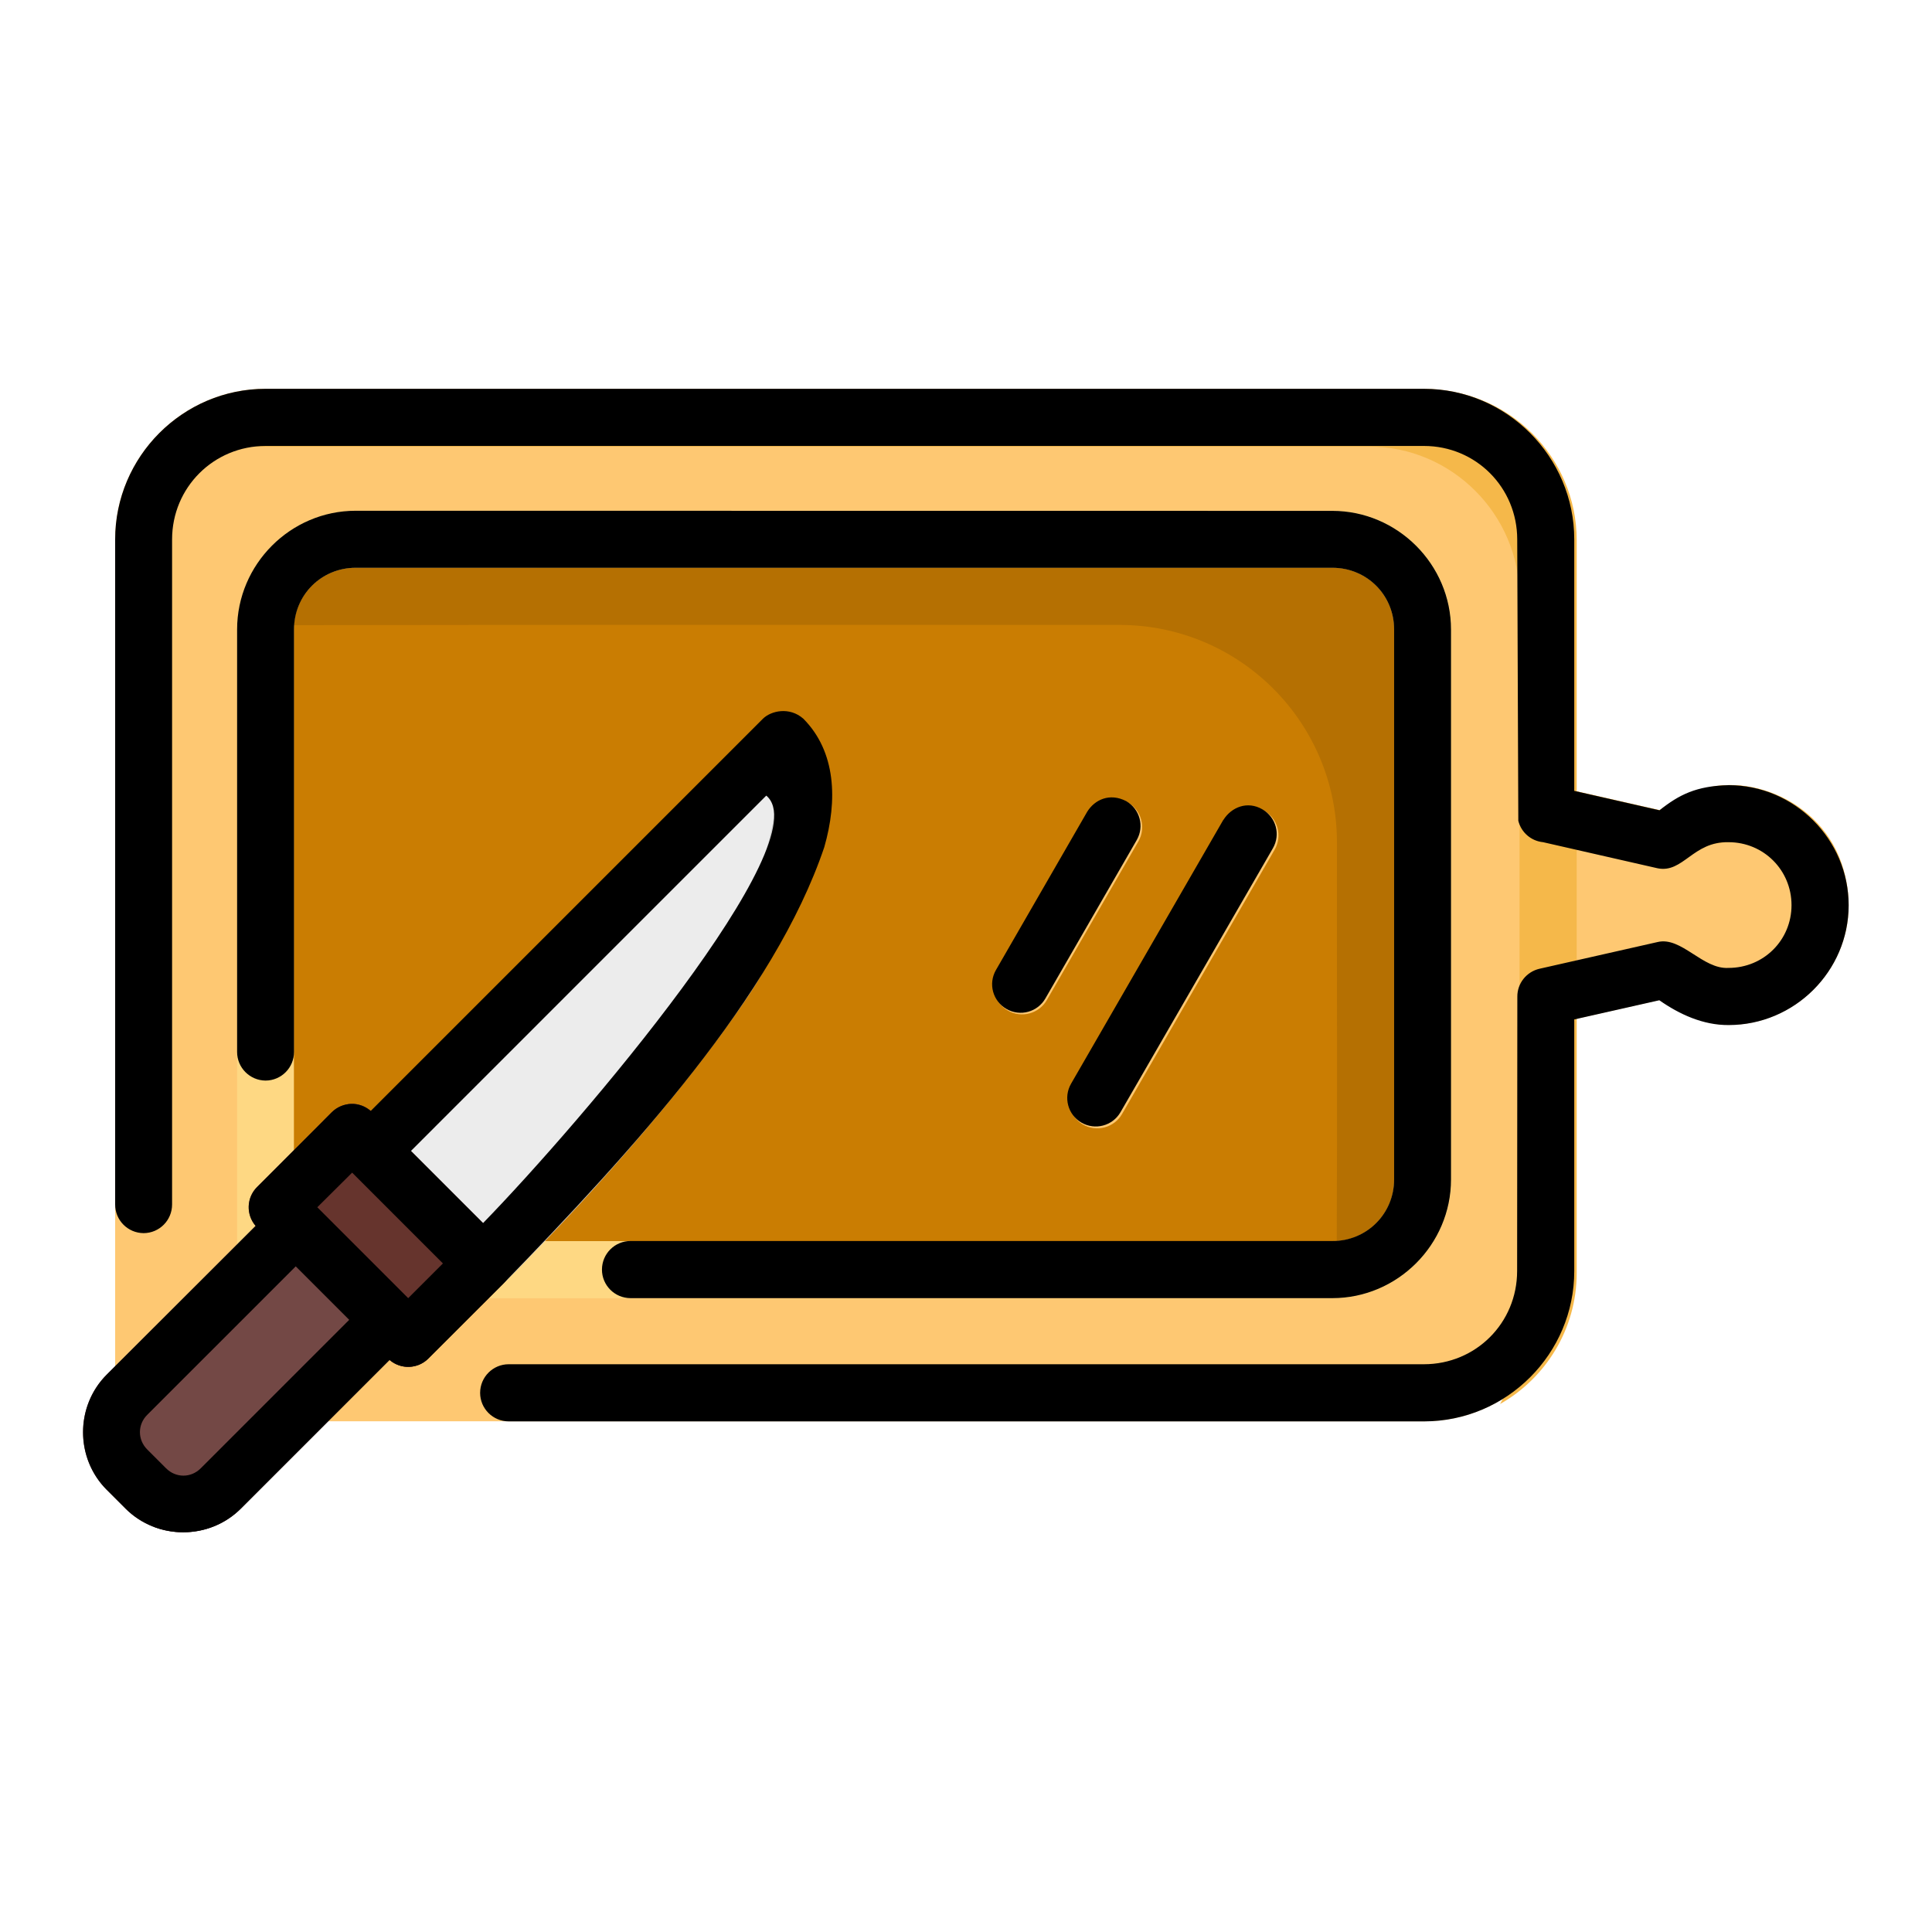 <?xml version="1.0" encoding="UTF-8" standalone="no"?>
<!-- Created with Inkscape (http://www.inkscape.org/) -->

<svg
   width="64pt"
   height="64pt"
   viewBox="0 0 22.578 22.578"
   version="1.1"
   id="svg831"
   inkscape:version="1.1.1 (3bf5ae0d25, 2021-09-20)"
   sodipodi:docname="#1.svg"
   inkscape:export-filename="C:\Users\User\Desktop\Done Januari II\E\19 - Cafe Building.png"
   inkscape:export-xdpi="576"
   inkscape:export-ydpi="576"
   xmlns:inkscape="http://www.inkscape.org/namespaces/inkscape"
   xmlns:sodipodi="http://sodipodi.sourceforge.net/DTD/sodipodi-0.dtd"
   xmlns="http://www.w3.org/2000/svg"
   xmlns:svg="http://www.w3.org/2000/svg"
   xmlns:rdf="http://www.w3.org/1999/02/22-rdf-syntax-ns#"
   xmlns:cc="http://creativecommons.org/ns#"
   xmlns:dc="http://purl.org/dc/elements/1.1/">
  <defs
     id="defs825">
    <pattern
       id="EMFhbasepattern"
       patternUnits="userSpaceOnUse"
       width="6"
       height="6"
       x="0"
       y="0" />
    <pattern
       id="EMFhbasepattern-9"
       patternUnits="userSpaceOnUse"
       width="6"
       height="6"
       x="0"
       y="0" />
    <pattern
       id="EMFhbasepattern-0"
       patternUnits="userSpaceOnUse"
       width="6"
       height="6"
       x="0"
       y="0" />
    <pattern
       id="EMFhbasepattern-7"
       patternUnits="userSpaceOnUse"
       width="6"
       height="6"
       x="0"
       y="0" />
    <pattern
       id="EMFhbasepattern-2"
       patternUnits="userSpaceOnUse"
       width="6"
       height="6"
       x="0"
       y="0" />
    <pattern
       id="EMFhbasepattern-98"
       patternUnits="userSpaceOnUse"
       width="6"
       height="6"
       x="0"
       y="0" />
    <pattern
       id="EMFhbasepattern-6"
       patternUnits="userSpaceOnUse"
       width="6"
       height="6"
       x="0"
       y="0" />
    <pattern
       id="EMFhbasepattern-01"
       patternUnits="userSpaceOnUse"
       width="6"
       height="6"
       x="0"
       y="0" />
    <pattern
       id="EMFhbasepattern-07"
       patternUnits="userSpaceOnUse"
       width="6"
       height="6"
       x="0"
       y="0" />
    <pattern
       id="EMFhbasepattern-8"
       patternUnits="userSpaceOnUse"
       width="6"
       height="6"
       x="0"
       y="0" />
    <pattern
       id="EMFhbasepattern-4"
       patternUnits="userSpaceOnUse"
       width="6"
       height="6"
       x="0"
       y="0" />
    <pattern
       id="EMFhbasepattern-40"
       patternUnits="userSpaceOnUse"
       width="6"
       height="6"
       x="0"
       y="0" />
    <pattern
       id="EMFhbasepattern-08"
       patternUnits="userSpaceOnUse"
       width="6"
       height="6"
       x="0"
       y="0" />
    <pattern
       id="EMFhbasepattern-04"
       patternUnits="userSpaceOnUse"
       width="6"
       height="6"
       x="0"
       y="0" />
    <pattern
       id="EMFhbasepattern-014"
       patternUnits="userSpaceOnUse"
       width="6"
       height="6"
       x="0"
       y="0" />
    <pattern
       id="EMFhbasepattern-27"
       patternUnits="userSpaceOnUse"
       width="6"
       height="6"
       x="0"
       y="0" />
    <pattern
       id="EMFhbasepattern-09"
       patternUnits="userSpaceOnUse"
       width="6"
       height="6"
       x="0"
       y="0" />
    <pattern
       id="EMFhbasepattern-5"
       patternUnits="userSpaceOnUse"
       width="6"
       height="6"
       x="0"
       y="0" />
    <pattern
       id="EMFhbasepattern-018"
       patternUnits="userSpaceOnUse"
       width="6"
       height="6"
       x="0"
       y="0" />
  </defs>
  <sodipodi:namedview
     id="base"
     pagecolor="#ffffff"
     bordercolor="#666666"
     borderopacity="1.0"
     inkscape:pageopacity="0.0"
     inkscape:pageshadow="2"
     inkscape:zoom="6.4882571"
     inkscape:cx="30.285483"
     inkscape:cy="42.61545"
     inkscape:document-units="pt"
     inkscape:current-layer="layer1"
     showgrid="false"
     units="pt"
     inkscape:window-width="1920"
     inkscape:window-height="1001"
     inkscape:window-x="-9"
     inkscape:window-y="41"
     inkscape:window-maximized="1"
     inkscape:pagecheckerboard="true"
     inkscape:showpageshadow="false"
     inkscape:object-paths="true"
     inkscape:snap-intersection-paths="true"
     inkscape:snap-smooth-nodes="true"
     inkscape:snap-midpoints="true"
     showguides="true"
     inkscape:snap-bbox="true"
     inkscape:bbox-nodes="true"
     inkscape:snap-nodes="false"
     inkscape:snap-global="true">
    <inkscape:grid
       type="xygrid"
       id="grid1378" />
    <sodipodi:guide
       position="0.97,21.608"
       orientation="78,0"
       id="guide1380"
       inkscape:locked="false" />
    <sodipodi:guide
       position="0.97,0.97"
       orientation="0,78"
       id="guide1382"
       inkscape:locked="false" />
    <sodipodi:guide
       position="21.608,0.97"
       orientation="-78,0"
       id="guide1384"
       inkscape:locked="false" />
    <sodipodi:guide
       position="21.608,21.608"
       orientation="0,-78"
       id="guide1386"
       inkscape:locked="false" />
  </sodipodi:namedview>
  <g
     inkscape:label="Icon"
     inkscape:groupmode="layer"
     id="layer1"
     transform="translate(0,-274.422)">
    <g
       id="g21705"
       style="display:inline;stroke-width:0.794"
       transform="matrix(1.26,0,0,1.26,0.62,-77.904)">
      <g
         id="g1600"
         style="stroke-width:0.794">
        <path
           style="color:#000000;fill:#fec872;stroke-width:0.794;stroke-linecap:round;stroke-linejoin:round;-inkscape-stroke:none"
           d="m 1.971,283.23 c -0.768,0 -1.395,0.629 -1.395,1.396 v 7.916 a 0.265,0.265 0 0 0 0.264,0.264 H 4.227 12.715 c 0.768,0 1.395,-0.627 1.395,-1.395 v -6.785 c 0,-0.768 -0.627,-1.396 -1.395,-1.396 z"
           id="path2237" />
        <path
           style="color:#000000;fill:#fed883;fill-opacity:1;stroke-width:0.794;stroke-linecap:round;stroke-linejoin:round;-inkscape-stroke:none"
           d="m 2.807,284.361 c -0.605,0 -1.1,0.497 -1.1,1.102 v 5.936 a 0.265,0.265 0 0 0 0.264,0.266 h 3.387 6.508 c 0.605,0 1.102,-0.497 1.102,-1.102 v -5.1 c -4e-6,-0.605 -0.497,-1.102 -1.102,-1.102 z"
           id="path2512" />
        <path
           style="color:#000000;fill:#fec872;fill-opacity:1;stroke-width:0.794;stroke-linecap:round;stroke-linejoin:round;-inkscape-stroke:none"
           d="m 15.541,286.906 c -0.211,0 -0.372,0.084 -0.508,0.154 -0.075,0.039 -0.089,0.051 -0.133,0.078 l -0.996,-0.227 a 0.265,0.265 0 0 0 -0.324,0.258 v 1.697 a 0.265,0.265 0 0 0 0.324,0.258 l 0.994,-0.225 c 0.043,0.027 0.059,0.039 0.135,0.078 0.136,0.07 0.297,0.152 0.508,0.152 0.611,0 1.113,-0.5 1.113,-1.111 0,-0.611 -0.502,-1.113 -1.113,-1.113 z"
           id="path1912" />
        <path
           style="color:#000000;fill:#ca7d02;fill-opacity:1;stroke-width:0.794;stroke-linecap:round;stroke-linejoin:round;-inkscape-stroke:none"
           d="m 2.807,284.891 h 9.059 c 0.319,0 0.572,0.254 0.572,0.572 v 5.1 c -2e-6,0.319 -0.254,0.572 -0.572,0.572 H 5.357 2.234 v -5.672 c 2.5e-6,-0.319 0.254,-0.572 0.572,-0.572 z"
           id="path2518" />
        <path
           id="path21436"
           style="color:#000000;fill:#fec872;stroke-width:2.999;stroke-linecap:round;stroke-linejoin:round;-inkscape-stroke:none"
           d="m 36.252,26.781 -3.203,5.551 c -0.275,0.479 -0.11,1.09 0.369,1.365 0.479,0.275 1.09,0.11 1.365,-0.369 l 3.203,-5.551 c 0.275,-0.479 0.11,-1.09 -0.369,-1.365 -0.607,-0.327 -1.08,-0.034 -1.365,0.369 z m 4.77,0.287 -5.338,9.25 c -0.276,0.477 -0.115,1.088 0.361,1.365 0.477,0.278 1.089,0.116 1.367,-0.361 l 5.344,-9.258 c 0.275,-0.479 0.11,-1.09 -0.369,-1.365 -0.606,-0.3 -1.024,-0.112 -1.365,0.369 z"
           transform="matrix(0.265,0,0,0.265,0,280.067)"
           sodipodi:nodetypes="cccccccccccccc" />
        <path
           style="color:#000000;fill:#ececec;stroke-width:0.794;stroke-linecap:round;stroke-linejoin:round;-inkscape-stroke:none"
           d="m 6.584,286.401 -3.824,3.712 c -0.103,0.103 -0.103,0.27 0,0.373 l 1.043,1.043 c 0.103,0.103 0.27,0.103 0.373,0 0.703,-0.703 1.526,-1.708 2.173,-2.668 0.324,-0.48 0.566,-0.946 0.691,-1.381 0.125,-0.435 0.208,-0.774 -0.097,-1.079 -0.103,-0.103 -0.256,-0.103 -0.359,0 z"
           id="path1711"
           sodipodi:nodetypes="cccccsscc" />
        <path
           style="color:#000000;fill:#734845;stroke-width:0.794;stroke-linecap:round;stroke-linejoin:round;-inkscape-stroke:none"
           d="m 2.064,290.809 -1.566,1.564 c -0.293,0.293 -0.293,0.775 0,1.068 l 0.174,0.174 c 0.293,0.293 0.777,0.293 1.07,0 l 1.564,-1.564 a 0.265,0.265 0 0 0 0,-0.373 L 2.438,290.809 a 0.265,0.265 0 0 0 -0.373,0 z"
           id="path1327" />
        <path
           id="path59838"
           style="color:#000000;fill:#5e3a38;fill-opacity:1;stroke-width:0.794;stroke-linecap:round;stroke-linejoin:round;-inkscape-stroke:none"
           d="m 1.986,290.887 0.791,0.791 c 0.103,0.103 0.103,0.27 0,0.373 l -1.565,1.564 c -0.079,0.079 -0.171,0.136 -0.27,0.173 0.269,0.099 0.585,0.042 0.799,-0.173 l 1.565,-1.564 c 0.103,-0.103 0.103,-0.27 0,-0.373 l -0.869,-0.869 z"
           sodipodi:nodetypes="cccccccccc" />
        <path
           id="path52614"
           style="color:#000000;fill:#cccccc;fill-opacity:1;stroke-width:0.794;stroke-linecap:round;stroke-linejoin:round;-inkscape-stroke:none"
           d="m 6.584,286.401 -0.083,0.083 c 0.233,0.3 0.236,0.599 0.122,0.996 -0.125,0.435 -0.382,0.901 -0.705,1.381 -0.624,0.925 -1.501,1.891 -2.194,2.59 l 0.079,0.079 c 0.103,0.103 0.27,0.103 0.373,0 0.703,-0.703 1.624,-1.708 2.271,-2.668 0.324,-0.48 0.468,-0.946 0.593,-1.381 0.125,-0.435 0.222,-0.775 -0.083,-1.079 -0.112,-0.117 -0.281,-0.081 -0.373,-5e-5 z"
           sodipodi:nodetypes="ccsscccsscc" />
        <path
           style="color:#000000;fill:#66342d;stroke-width:0.794;stroke-linecap:round;stroke-linejoin:round;-inkscape-stroke:none"
           d="m 2.586,289.939 -0.695,0.695 a 0.265,0.265 0 0 0 0,0.373 l 1.217,1.217 a 0.265,0.265 0 0 0 0.373,0 l 0.695,-0.695 a 0.265,0.265 0 0 0 0,-0.373 l -1.217,-1.217 a 0.265,0.265 0 0 0 -0.373,0 z"
           id="path1519" />
        <path
           id="path6409"
           style="color:#000000;fill:#f5b84a;fill-opacity:1;stroke-width:2.999;stroke-linecap:round;stroke-linejoin:round;-inkscape-stroke:none"
           d="m 7.449,11.957 c -1.959,0 -3.674,1.086 -4.582,2.684 0.764,-0.433 1.646,-0.684 2.582,-0.684 H 46.057 c 2.901,0 5.27,2.378 5.27,5.279 v 25.645 c 0,0.939 -0.249,1.822 -0.684,2.588 1.6,-0.907 2.684,-2.626 2.684,-4.588 V 17.236 c 0,-2.901 -2.368,-5.279 -5.27,-5.279 z"
           transform="matrix(0.265,0,0,0.265,0,280.067)" />
        <path
           id="path37019"
           style="color:#000000;fill:#f5b84a;fill-opacity:1;stroke-width:0.794;stroke-linecap:round;stroke-linejoin:round;-inkscape-stroke:none"
           d="m 13.904,287.441 0.996,0.226 c 0.186,-0.132 0.446,-0.223 0.641,-0.233 0.52,0 0.961,0.364 1.081,0.849 0.172,-0.884 -0.495,-1.385 -1.081,-1.378 -0.247,0.007 -0.453,0.096 -0.641,0.233 l -0.996,-0.226 z"
           sodipodi:nodetypes="cccccccc" />
        <path
           id="path41970"
           style="color:#000000;fill:#b57002;fill-opacity:1;stroke-width:0.794;stroke-linecap:round;stroke-linejoin:round;-inkscape-stroke:none"
           d="m 2.807,284.891 c -0.305,0 -0.55,0.232 -0.571,0.531 2.548,-0.004 5.104,-0.002 7.655,-0.002 1.114,0 2.017,0.903 2.017,2.017 -0.002,1.23 0.004,2.468 -0.002,3.695 0.299,-0.021 0.531,-0.265 0.531,-0.57 v -5.1 c -2e-6,-0.319 -0.253,-0.572 -0.572,-0.572 z"
           sodipodi:nodetypes="ccccccccc" />
        <path
           id="path54649"
           style="color:#000000;fill:#592f28;fill-opacity:1;stroke-width:0.794;stroke-linecap:round;stroke-linejoin:round;-inkscape-stroke:none"
           d="m 2.586,289.939 -0.078,0.078 1.139,1.139 c 0.103,0.103 0.103,0.27 0,0.373 l -0.618,0.617 0.078,0.078 c 0.103,0.103 0.27,0.103 0.373,0 l 0.696,-0.695 c 0.103,-0.103 0.103,-0.27 0,-0.373 l -1.217,-1.217 c -0.125,-0.114 -0.262,-0.093 -0.373,6e-5 z"
           sodipodi:nodetypes="ccccccccccc" />
      </g>
      <path
         id="rect16551"
         style="color:#000000;display:inline;fill:#000000;stroke-width:0.794;stroke-linecap:round;stroke-linejoin:round;-inkscape-stroke:none"
         d="m 13.59,287.236 c 0.027,0.109 0.119,0.188 0.23,0.199 l 1.062,0.242 c 0.237,0.048 0.328,-0.25 0.658,-0.242 0.325,0 0.584,0.259 0.584,0.584 0,0.325 -0.259,0.582 -0.584,0.582 -0.24,0.015 -0.437,-0.293 -0.658,-0.24 l -1.096,0.248 c -0.12,0.028 -0.206,0.135 -0.205,0.259 l -0.002,2.544 c 0,0.482 -0.383,0.865 -0.865,0.865 H 4.227 c -0.147,-5.9e-4 -0.266,0.119 -0.266,0.266 5.821e-4,0.146 0.119,0.264 0.266,0.264 h 8.488 c 0.768,0 1.394,-0.627 1.394,-1.394 v -2.334 l 0.789,-0.178 c 0.187,0.131 0.407,0.232 0.643,0.23 0.611,0 1.113,-0.5 1.113,-1.111 0,-0.611 -0.502,-1.114 -1.113,-1.114 -0.3,0.007 -0.461,0.089 -0.641,0.233 l -0.791,-0.18 v -2.332 c 0,-0.768 -0.627,-1.397 -1.394,-1.397 H 1.971 c -0.768,0 -1.395,0.629 -1.395,1.397 v 6.168 c -5.715e-4,0.146 0.117,0.265 0.264,0.266 0.146,-5.8e-4 0.264,-0.119 0.264,-0.266 v -6.168 c 0,-0.482 0.386,-0.867 0.868,-0.867 H 12.715 c 0.482,0 0.865,0.386 0.865,0.867 z M 2.807,284.361 c -0.605,0 -1.1,0.497 -1.1,1.101 v 3.918 c -5.715e-4,0.146 0.118,0.265 0.264,0.266 0.146,-5.8e-4 0.264,-0.119 0.264,-0.266 v -3.918 c 2.5e-6,-0.319 0.253,-0.572 0.572,-0.572 h 9.059 c 0.319,0 0.572,0.253 0.572,0.572 v 5.1 c -2e-6,0.319 -0.253,0.572 -0.572,0.572 H 5.357 c -0.146,-5.8e-4 -0.265,0.117 -0.266,0.264 -5.821e-4,0.147 0.119,0.266 0.266,0.266 h 6.508 c 0.605,0 1.101,-0.497 1.101,-1.101 v -5.1 c -4e-6,-0.605 -0.497,-1.101 -1.101,-1.101 z m 0.138,5.566 c -0.104,-0.09 -0.261,-0.085 -0.359,0.012 l -0.695,0.696 c -0.097,0.098 -0.102,0.254 -0.012,0.359 l -1.381,1.379 c -0.293,0.293 -0.293,0.776 0,1.069 l 0.174,0.174 c 0.293,0.293 0.777,0.293 1.07,0 l 1.379,-1.379 c 0.104,0.09 0.261,0.085 0.359,-0.012 l 0.696,-0.695 c 1.204,-1.241 2.512,-2.672 2.977,-4.049 0.125,-0.435 0.109,-0.887 -0.195,-1.192 -0.128,-0.112 -0.298,-0.073 -0.373,0 -1.213,1.213 -2.426,2.426 -3.639,3.639 z m 3.67,-2.924 c 0.503,0.42 -1.712,3.024 -2.627,3.965 l -0.669,-0.669 z m 2.977,0.149 -0.847,1.469 c -0.073,0.127 -0.029,0.288 0.098,0.361 0.127,0.073 0.288,0.029 0.361,-0.098 l 0.847,-1.469 c 0.073,-0.127 0.029,-0.288 -0.098,-0.361 -0.153,-0.079 -0.292,-0.013 -0.361,0.098 z m 1.262,0.076 -1.412,2.447 c -0.073,0.126 -0.03,0.288 0.096,0.361 0.126,0.073 0.288,0.031 0.362,-0.096 l 1.414,-2.449 c 0.073,-0.127 0.029,-0.288 -0.098,-0.361 -0.138,-0.08 -0.286,-0.021 -0.361,0.098 z m -8.08,3.272 0.842,0.842 -0.322,0.322 -0.843,-0.843 z m -0.523,0.869 0.496,0.496 -1.377,1.377 c -0.091,0.091 -0.231,0.091 -0.322,0 l -0.174,-0.174 c -0.091,-0.091 -0.091,-0.232 0,-0.322 z"
         sodipodi:nodetypes="ccccscccccscscsscccscccsssscccsssccscccccssccscscsccsscccccccccccccccccccccccsccccccccccccccccccccc" />
    </g>
  </g>
</svg>
